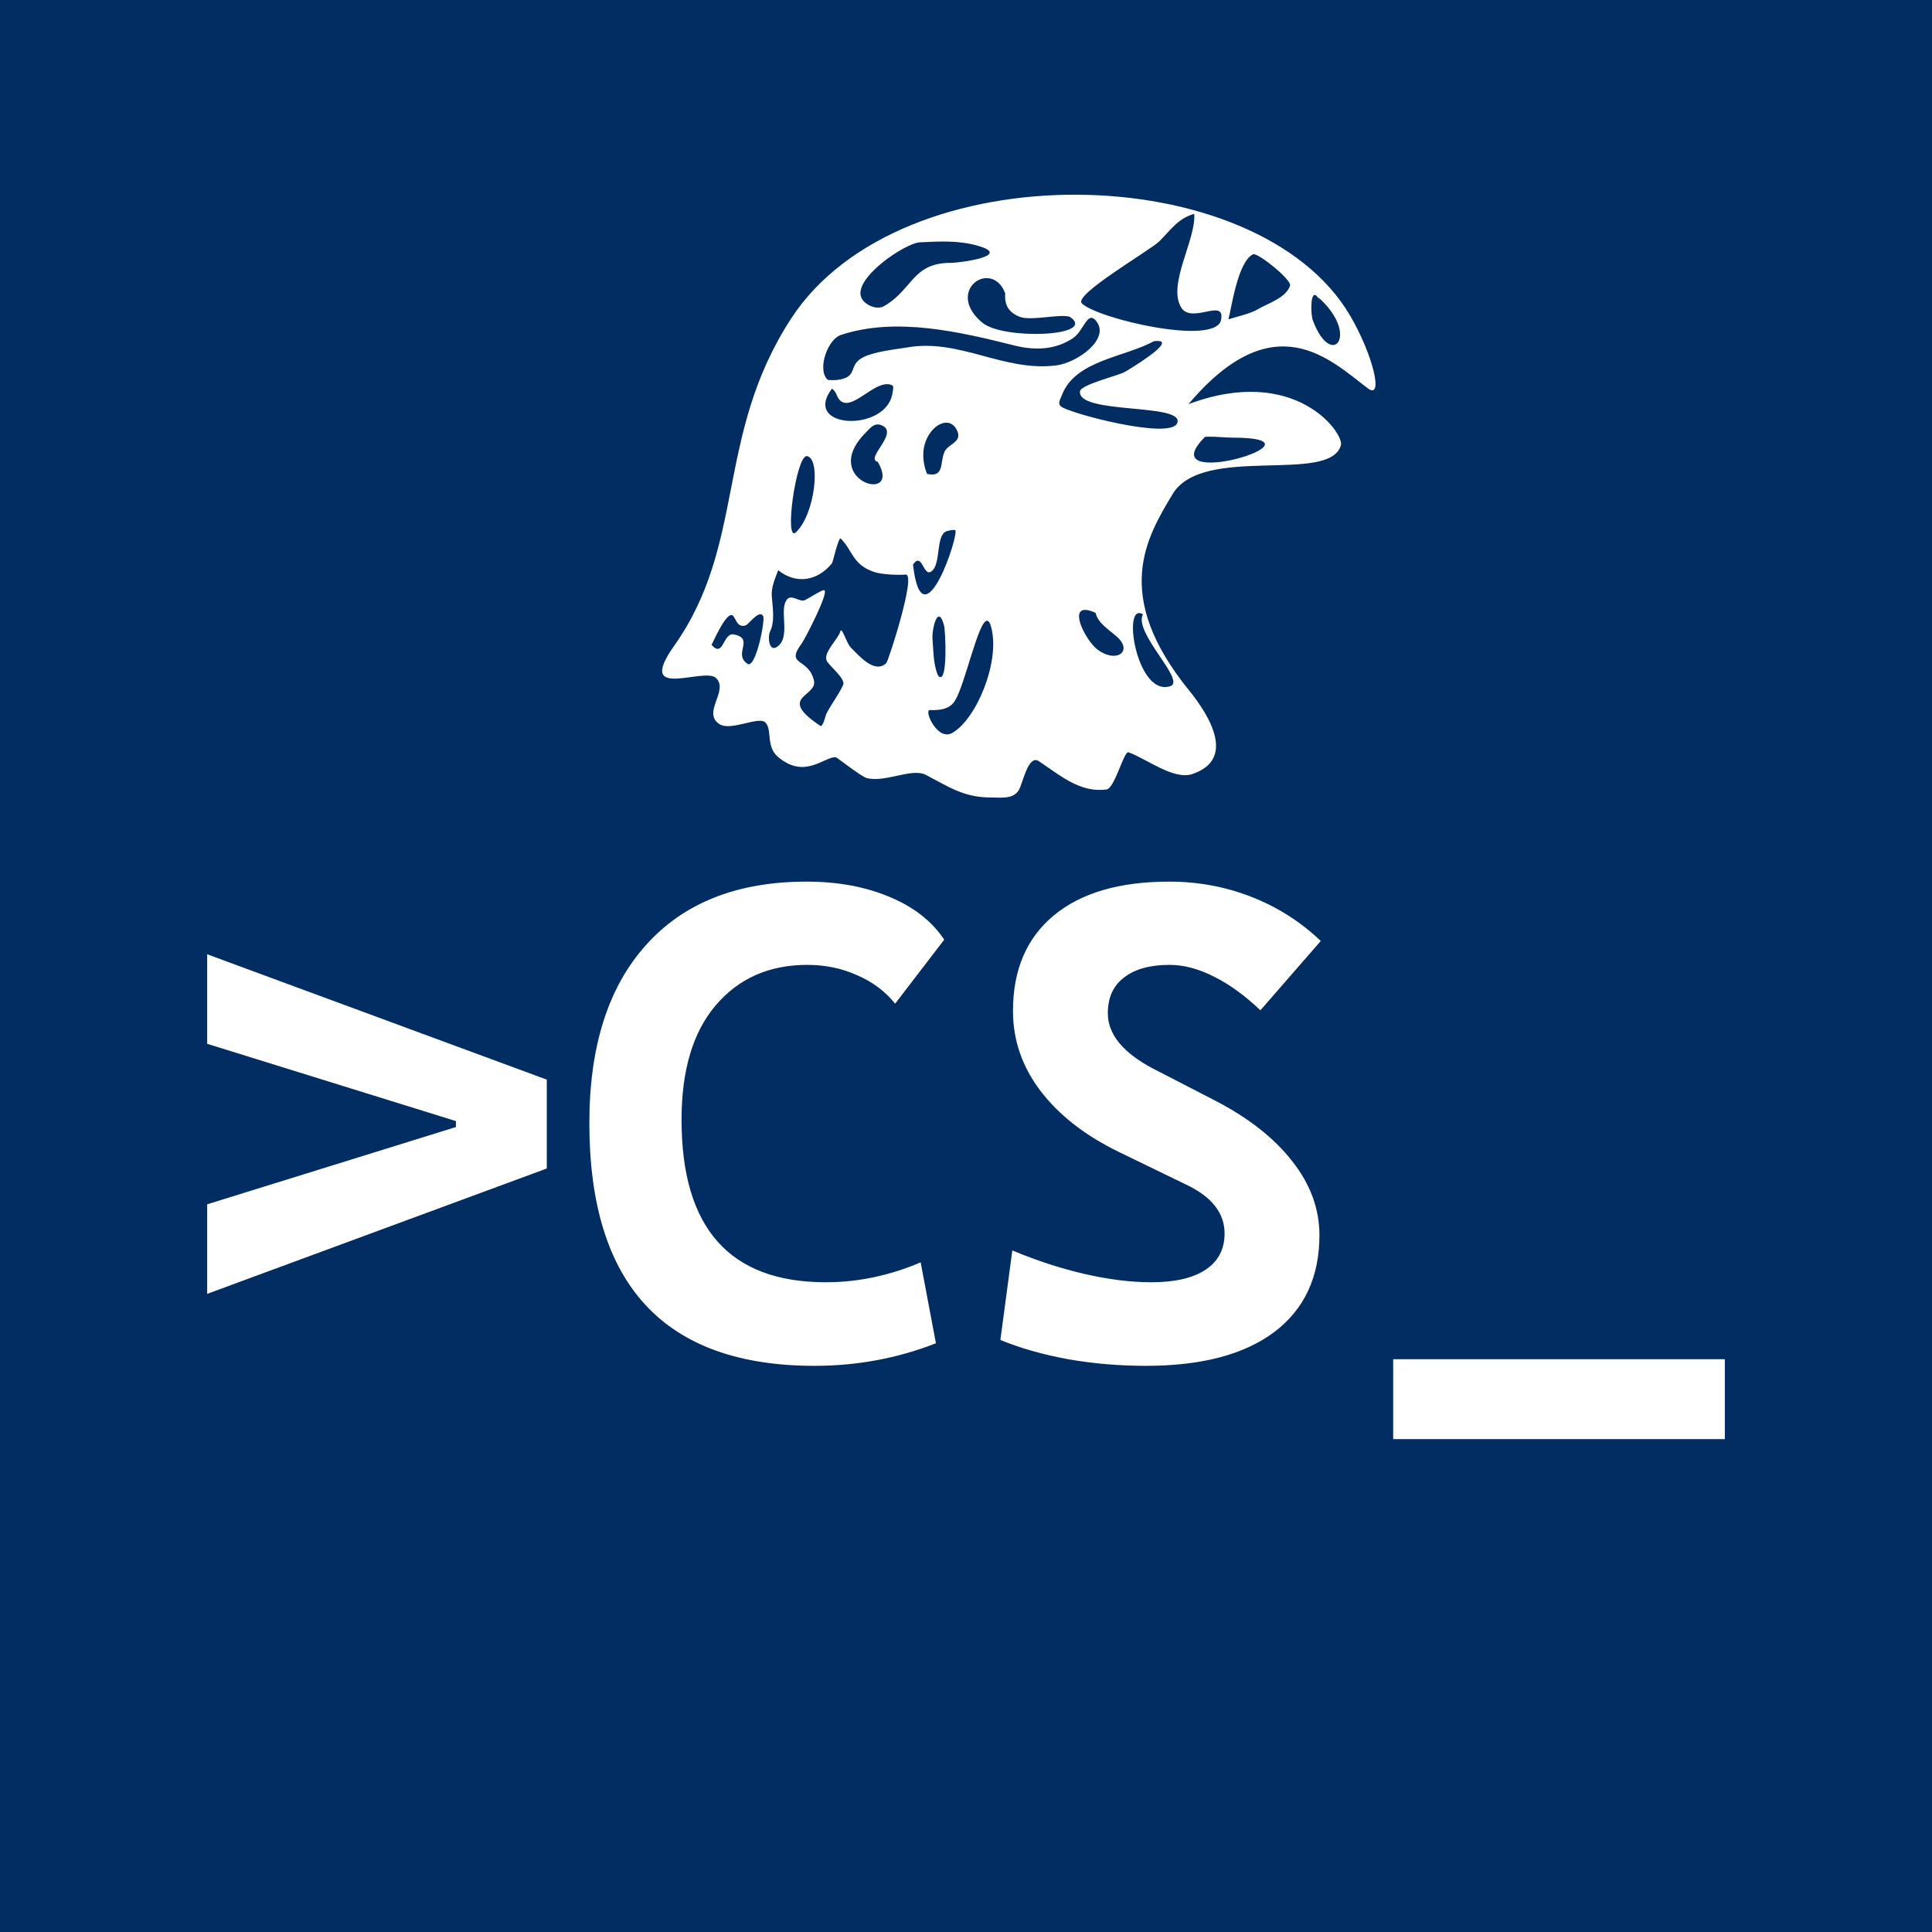 <?xml version="1.0" encoding="UTF-8" standalone="no"?>
<!-- Created with Inkscape (http://www.inkscape.org/) -->

<svg
   width="512"
   height="512"
   viewBox="0 0 512 512"
   version="1.1"
   id="svg1"
   xml:space="preserve"
   xmlns="http://www.w3.org/2000/svg"
   xmlns:svg="http://www.w3.org/2000/svg"><rect x="0" y="0" width="512" height="512" fill="#808080" stroke="none"/><defs
     id="defs1" /><path
     id="path103"
     style="fill:#ffffff;fill-opacity:1;stroke:none;stroke-width:16;paint-order:stroke fill markers"
     d="m 315.075,182.906 c 5.678,6.993 12.422,18.381 0.855,22.237 -4.971,1.657 -12.428,-4.285 -16.891,-5.773 -1.189,-0.396 -3.618,9.528 -5.773,9.835 -6.97,0.996 -12.297,-3.708 -17.96,-7.484 -2.467,-1.644 -3.877,4.066 -4.918,6.842 -1.271,3.389 -4.781,2.78 -7.697,2.78 -7.267,0 -11.074,-2.728 -17.319,-5.987 -3.694,-1.928 -10.666,2.075 -15.608,0.855 -1.571,-0.388 -7.995,-5.559 -8.339,-5.559 -3.155,0 -8.167,5.845 -15.181,0 -3.387,-2.822 -1.499,-7.272 -3.421,-9.194 -1.765,-1.765 -9.186,2.428 -12.187,0.428 -4.648,-3.099 2.555,-8.777 -0.855,-12.187 -3.073,-3.073 -21.621,6.293 -11.118,-8.553 19.201,-27.139 10.756,-55.615 30.981,-86.708 29.035,-44.636 123.694,-42.691 148.195,-0.727 6.03,10.328 8.939,22.408 4.65,19.197 -9.702,-7.263 -24.707,-22.845 -47.525,4.196 28.342,-10.604 41.248,7.727 40.394,10.863 -2.843,10.452 -36.611,-0.351 -44.614,12.989 -6.931,11.553 -16.13,26.748 4.333,51.949 z" /><rect
     style="fill:#022d62;fill-opacity:1;stroke:none;stroke-width:16;paint-order:stroke fill markers"
     id="rect1"
     width="512"
     height="512"
     x="0"
     y="-3.5981355e-08" /><path
     style="font-weight:bold;font-size:180px;line-height:1;font-family:'Cascadia Mono';-inkscape-font-specification:'Cascadia Mono Bold';font-variant-ligatures:none;letter-spacing:-0.32px;fill:#ffffff;stroke-width:16;paint-order:stroke fill markers"
     d="M 54.903,342.889 V 319.158 l 65.918,-20.479 v -1.582 L 54.903,276.619 v -23.73 l 90,33.223 v 23.555 z m 160.959,19.072 q -59.678,0 -59.678,-64.336 0,-30.498 15.029,-47.197 15.029,-16.787 42.539,-16.787 12.393,0 21.973,4.043 9.58,3.955 14.502,11.338 l -13.008,16.963 q -3.955,-4.922 -10.107,-7.559 -6.064,-2.725 -13.184,-2.725 -15.117,0 -24.258,10.723 -9.053,10.635 -9.053,30.322 0,43.066 38.232,43.066 12.744,0 25.137,-5.273 l 4.043,21.445 q -15.293,5.977 -32.168,5.977 z m 87.834,0 q -10.635,0 -20.654,-1.758 -10.02,-1.846 -17.93,-5.098 l 3.164,-23.73 q 9.668,4.043 19.16,6.24 9.58,2.197 17.666,2.197 9.404,0 14.414,-3.34 5.01,-3.34 5.01,-9.58 0,-8.174 -10.283,-13.008 l -17.93,-8.701 q -13.271,-6.504 -20.566,-16.084 -7.295,-9.58 -7.295,-21.182 0,-16.348 10.811,-25.312 10.811,-8.965 30.586,-8.965 11.514,0 21.797,4.043 10.371,4.043 18.369,11.689 l -15.996,18.369 q -6.064,-5.801 -12.217,-8.877 -6.152,-3.164 -11.865,-3.164 -7.734,0 -12.041,3.34 -4.307,3.252 -4.307,9.492 0,4.131 2.988,7.822 3.076,3.691 8.701,6.68 l 16.875,8.701 q 13.184,6.855 20.303,15.996 7.207,9.141 7.207,19.6 0,16.611 -11.953,25.664 -11.953,8.965 -34.014,8.965 z m 65.51,19.424 v -21.182 h 87.891 v 21.182 z"
     id="text1"
     aria-label="&gt;CS_" /><path
     id="path83"
     style="fill:#ffffff;fill-opacity:1;stroke:none;stroke-width:16;paint-order:stroke fill markers"
     d="M 285.439 51.6 C 255.083 51.447 224.16 62.119 209.643 84.438 C 189.418 115.53 197.861 144.007 178.66 171.146 C 168.157 185.992 186.706 176.626 189.779 179.699 C 193.189 183.109 185.987 188.786 190.635 191.885 C 193.636 193.885 201.057 189.694 202.822 191.459 C 204.744 193.381 202.855 197.83 206.242 200.652 C 213.256 206.497 218.269 200.652 221.424 200.652 C 221.768 200.652 228.19 205.823 229.762 206.211 C 234.704 207.431 241.677 203.428 245.371 205.355 C 251.616 208.615 255.422 211.344 262.689 211.344 C 265.606 211.344 269.116 211.953 270.387 208.564 C 271.428 205.789 272.838 200.076 275.305 201.721 C 280.968 205.496 286.295 210.201 293.266 209.205 C 295.42 208.897 297.85 198.973 299.039 199.369 C 303.502 200.857 310.959 206.799 315.93 205.143 C 327.497 201.287 320.752 189.899 315.074 182.906 C 294.611 157.705 303.811 142.51 310.742 130.957 C 318.745 117.617 352.512 128.419 355.355 117.967 C 356.209 114.831 343.303 96.499 314.961 107.104 C 337.779 80.063 352.785 95.645 362.486 102.908 C 366.776 106.119 363.866 94.039 357.836 83.711 C 345.585 62.729 315.796 51.752 285.439 51.6 z M 316.482 56.658 C 317.035 63.426 309.332 75.335 313.004 81.455 C 315.755 86.041 324.792 78.761 323.588 84.781 C 322.187 91.785 290.76 84.459 286.697 80.396 C 284.405 78.104 304.814 66.361 307.26 63.916 C 310.496 60.68 312.137 57.962 316.482 56.658 z M 249.941 64.012 C 253.383 64.013 256.809 64.312 260.088 65.428 C 267.436 67.929 254.255 69.662 251.924 69.662 C 241.742 69.662 241.941 76.749 234.234 81.152 C 232.417 82.191 229.268 80.895 228.338 79.035 C 225.759 73.877 239.892 64.409 243.76 64.219 C 245.806 64.118 247.877 64.011 249.941 64.012 z M 332.188 67.361 C 333.803 67.256 342.374 74.228 341.881 75.709 C 340.781 79.009 335.859 80.441 333.414 81.908 C 331.258 83.202 327.887 83.851 325.553 84.629 C 326.442 81.092 328.067 69.388 332.055 67.395 C 332.092 67.376 332.135 67.365 332.188 67.361 z M 261.385 73.703 C 263.298 73.667 265.294 74.838 266.395 77.771 C 266.122 80.913 267.44 82.883 270.271 83.973 C 273.38 85.168 282.074 82.863 283.762 84.129 C 290.498 89.181 265.862 90.12 260.346 85.523 C 253.361 79.703 257.175 73.784 261.385 73.703 z M 348.416 78.164 C 348.777 78.17 349.26 78.673 349.895 79.941 L 349.289 78.732 C 360.604 88.697 352.889 98.157 347.93 84.932 C 347.378 83.461 347.238 78.146 348.416 78.164 z M 289.268 84.23 C 289.62 84.246 289.999 84.47 290.428 84.98 C 294.431 89.743 285.517 96.14 279.885 96.844 C 266.016 98.577 254.451 89.738 240.654 92.037 C 237.322 92.593 231.843 93.13 228.795 94.654 C 224.459 96.822 227.82 100.059 221.582 100.719 C 221.193 100.698 219.545 100.854 219.256 100.564 C 216.554 97.862 219.304 89.953 222.822 88.779 C 237.509 83.884 254.674 88.02 268.875 91.57 C 274.644 93.013 279.915 92.568 284.309 89.639 C 286.714 88.035 287.74 84.165 289.268 84.23 z M 306.949 90.363 C 311.6 90.553 298.525 98.36 297.861 98.691 C 296.099 99.573 286.424 101.966 286.209 103.688 C 285.426 109.955 314.143 106.712 311.975 112.133 C 310.164 116.661 282.852 109.416 281.078 107.643 C 280.25 106.814 281.089 105.583 281.398 104.756 C 284.882 95.465 298.009 94.71 305.773 90.432 C 306.25 90.372 306.639 90.351 306.949 90.363 z M 235.066 101.807 C 235.554 101.804 236.024 101.9 236.471 102.123 C 236.961 102.368 236.556 103.956 236.471 104.426 C 234.622 114.595 212.432 113.685 220.463 103 C 221.922 103.912 221.593 105.471 222.984 106.398 C 225.99 108.402 231.1 101.827 235.066 101.807 z M 250.727 112.012 C 251.85 111.994 252.886 112.585 253.576 113.965 C 255.207 117.227 251.283 117.534 250.287 119.775 C 249.037 122.588 250.341 126.624 245.682 125.588 C 244.956 123.877 244.604 121.863 244.695 119.996 C 244.914 115.514 248.066 112.054 250.727 112.012 z M 232.545 112.477 C 232.843 112.467 233.163 112.518 233.51 112.648 C 238.652 114.577 229.026 121.507 232.633 122.408 C 239.28 133.898 216.77 127.306 229.453 114.623 C 230.373 113.704 231.254 112.517 232.545 112.477 z M 320.262 115.727 C 322.386 115.683 324.507 115.98 326.621 115.98 C 354.545 115.98 304.136 130.983 319.352 115.768 C 319.655 115.746 319.958 115.733 320.262 115.727 z M 213.73 120.871 C 213.775 120.867 213.821 120.868 213.865 120.875 C 217.571 121.488 216.021 136.201 210.959 141.035 C 207.74 144.109 210.924 121.142 213.73 120.871 z M 252.711 140.436 C 252.889 140.433 253.039 140.449 253.137 140.498 C 254.382 141.121 244.425 171.499 241.953 149.6 C 244.447 146.108 244.618 152.902 246.777 151.463 C 249.57 149.601 247.768 141.538 251.055 140.717 C 251.392 140.633 252.176 140.443 252.711 140.436 z M 222.764 142.707 C 222.784 142.712 222.804 142.722 222.822 142.74 C 225.95 145.868 225.944 149.675 231.66 151.58 C 233.724 152.268 237.913 152.438 240.004 152.264 C 242.939 152.019 235.433 175.159 234.893 175.699 C 231.813 178.779 227.426 173.551 225.457 171.582 C 224.271 170.396 223.073 165.769 222.666 167.396 C 222.206 169.24 218.031 173.012 219.1 175.148 C 219.734 176.418 224.173 179.896 223.441 181.506 C 222.213 184.208 220.275 186.601 218.945 189.26 C 218.845 189.461 218.06 192.805 217.395 192.361 C 205.608 184.504 216.803 184.721 215.689 180.266 C 214.156 174.131 207.891 176.605 212.588 170.342 C 213.152 169.59 220.095 156.387 218.324 156.387 C 217.696 156.387 214.245 158.583 213.363 159.023 C 212.014 159.698 209.9 157.524 208.711 158.713 C 206.149 161.275 209.835 168.818 205.92 171.428 C 203.732 172.886 203.421 168.672 204.059 167.396 C 205.432 164.651 204.737 160.908 204.525 157.938 C 204.358 155.603 205.447 153.204 206.23 151.115 C 211.069 155.008 216.8 153.874 220.496 149.254 C 220.723 148.97 222.133 142.565 222.764 142.707 z M 287.615 161.633 C 288.284 161.645 289.18 161.884 290.348 162.414 C 290.92 165.088 293.736 166.745 295.965 168.715 C 300.363 172.602 295.864 175.909 290.842 172.137 C 287.925 169.946 283.526 161.557 287.615 161.633 z M 301.932 162.467 C 302.213 162.476 302.53 162.584 302.887 162.807 C 300.291 167.638 314.402 180.421 310.156 181.836 C 301.764 184.633 297.709 162.33 301.932 162.467 z M 201.537 162.779 C 201.828 162.784 202.078 162.937 202.262 163.305 C 202.818 164.417 200.256 177.354 198.096 175.914 C 194.14 173.277 200.114 169.256 194.477 168.129 C 191.578 167.549 191.737 174.573 188.562 170.877 C 188.73 170.814 192.598 161.536 194.258 163.195 C 195.109 164.047 195.363 166.481 197.656 165.717 C 198.255 165.517 200.276 162.757 201.537 162.779 z M 248.803 163.383 C 249.231 163.347 249.702 163.979 250.176 165.717 C 250.571 167.164 251.207 180.988 248.861 179.312 C 248.319 179.005 247.562 175.972 247.436 173.83 C 247.342 172.254 247.174 170.691 247.105 169.115 C 247.027 167.308 247.789 163.469 248.803 163.383 z M 261.588 164.504 C 262.017 164.515 262.406 165.105 262.742 166.465 C 265.004 175.61 258.722 190.562 252.389 194.221 C 248.411 196.519 244.784 188.174 246.408 188.174 C 248.561 188.215 251.524 188.209 253.08 185.693 C 255.78 181.326 259.27 164.445 261.588 164.504 z " /></svg>
